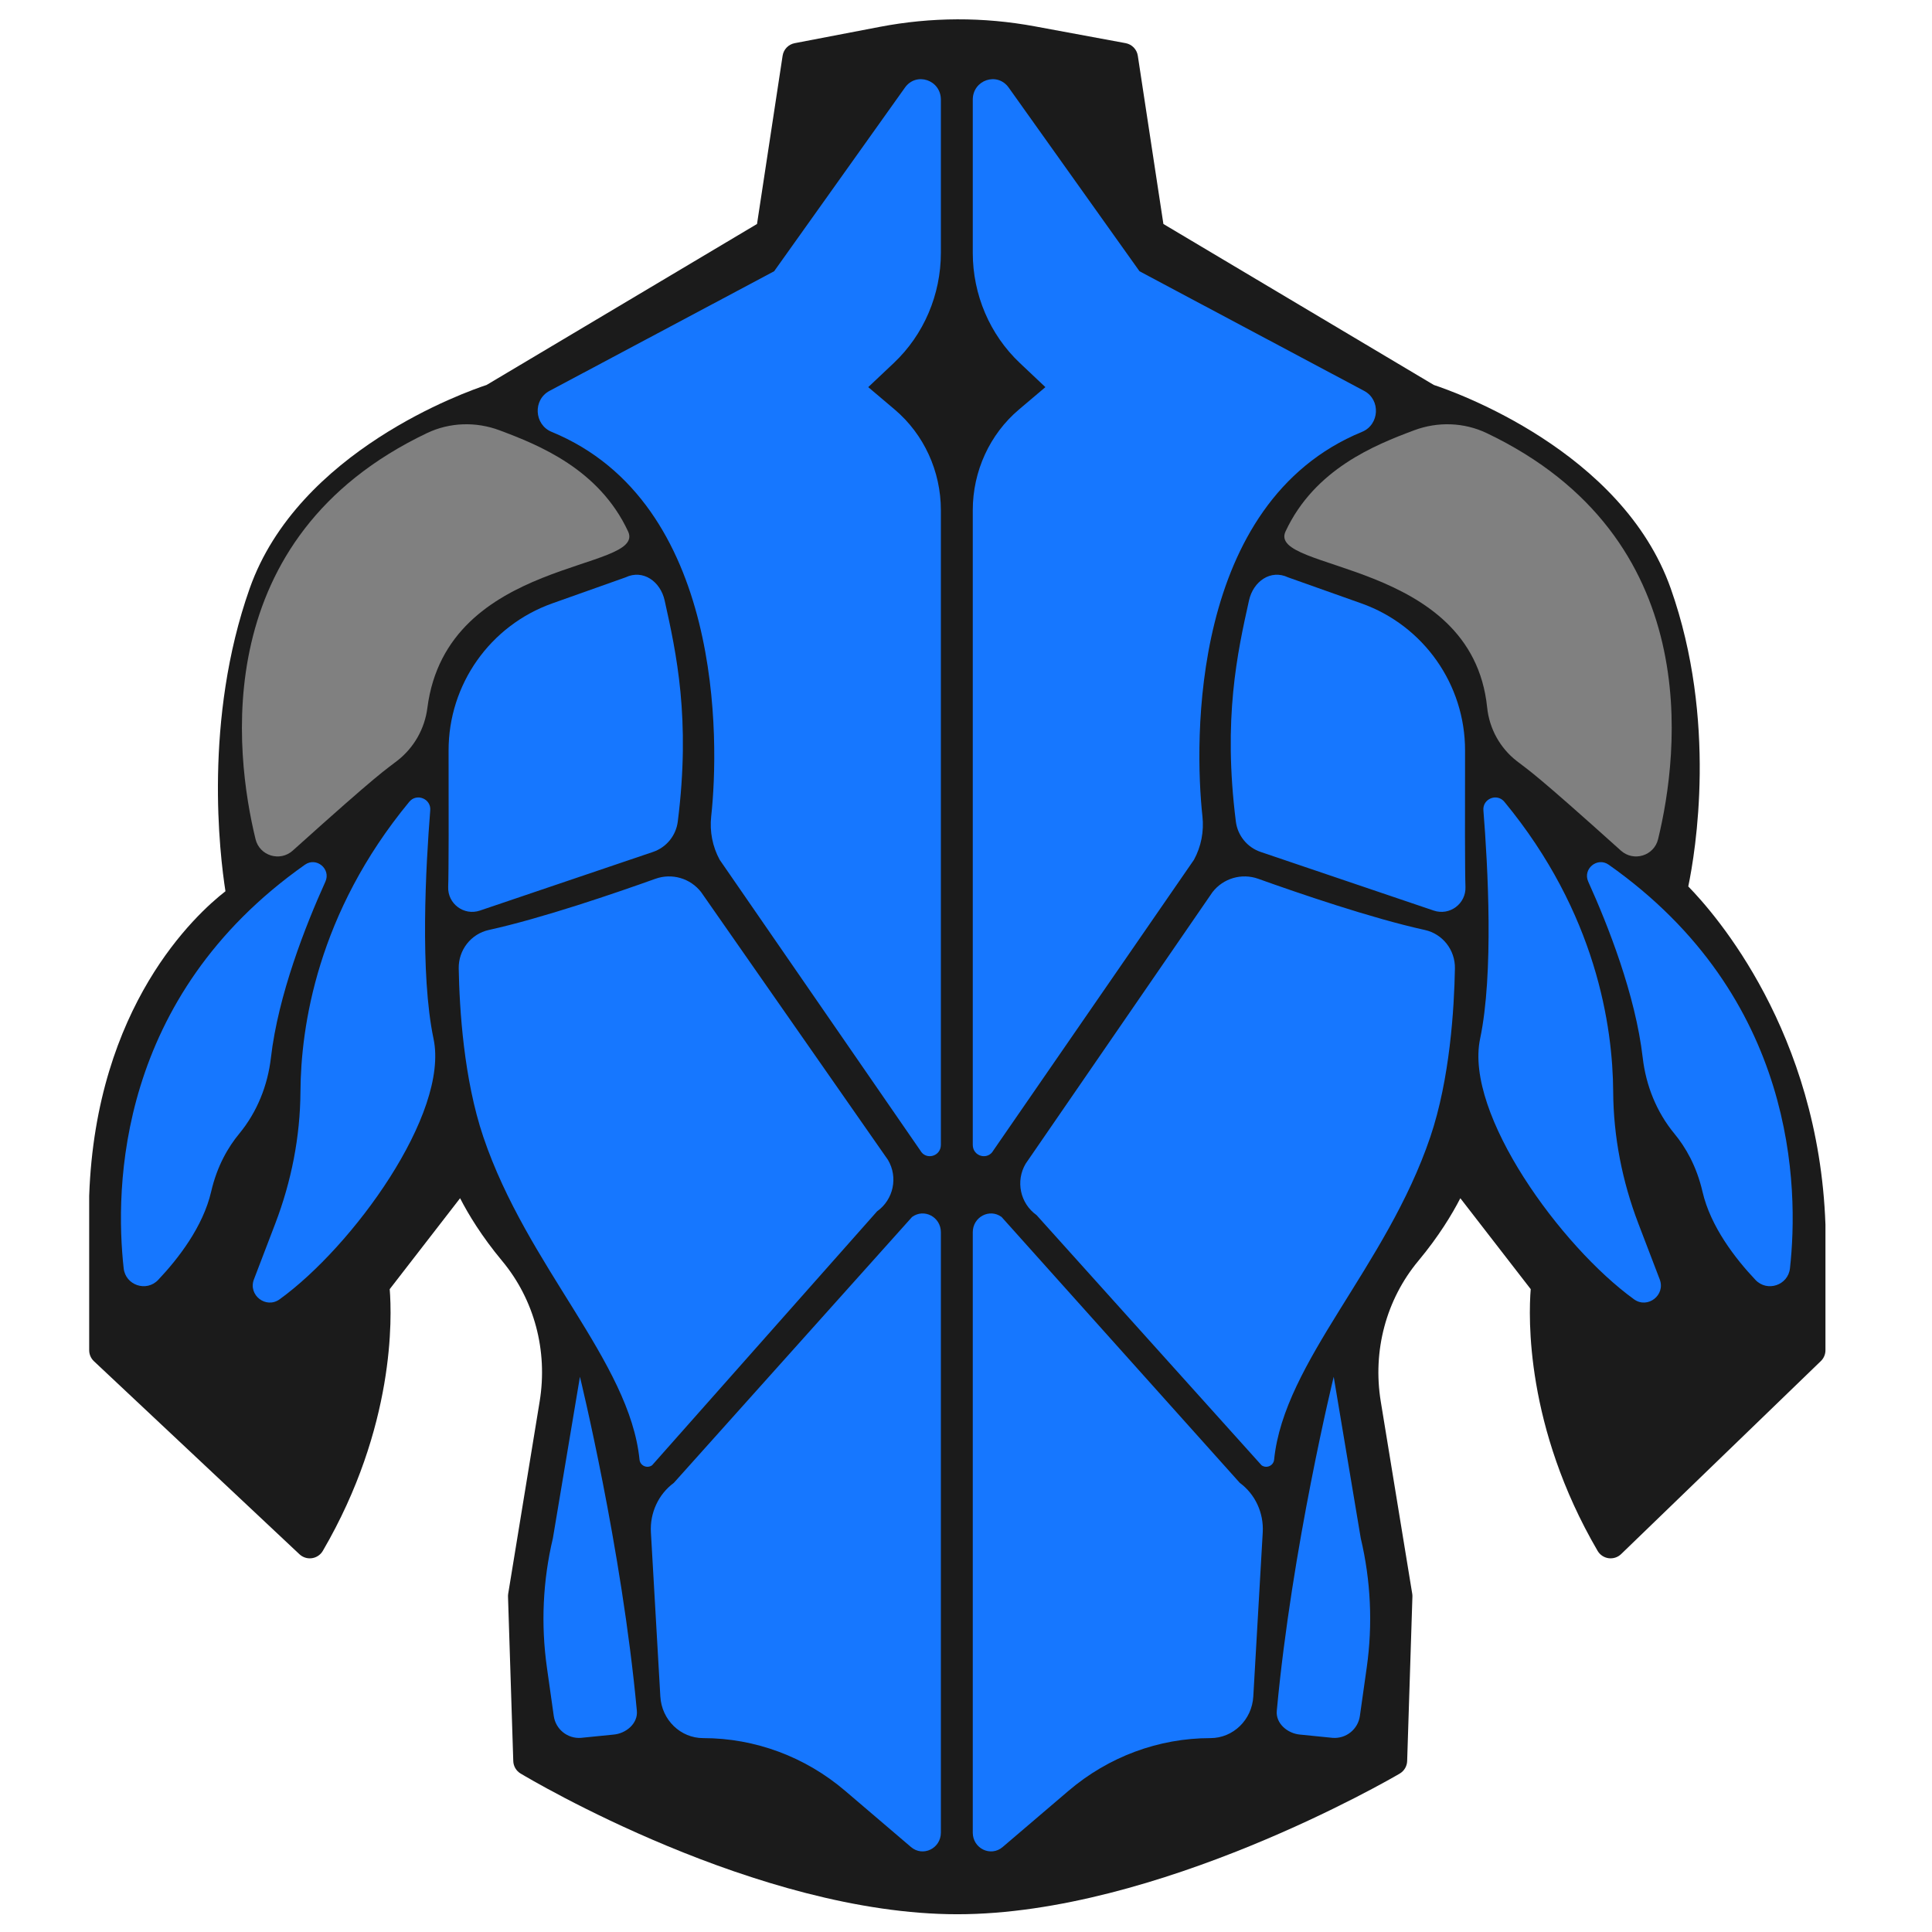 <svg width="512" height="512" viewBox="0 0 512 512" fill="none" xmlns="http://www.w3.org/2000/svg">
<path d="M253.7 507.294C200.645 507.294 140.494 471.524 137.96 470.002C136.795 469.303 136.065 468.06 136.022 466.701L134.628 423.114C134.62 422.855 134.637 422.595 134.679 422.341L143.018 371.383C145.215 357.955 141.587 344.385 133.066 334.152C127.607 327.597 124.079 321.726 121.929 317.539L103.275 341.64C103.869 348.952 104.746 378.091 85.553 410.993C84.939 412.046 83.879 412.761 82.673 412.935C81.472 413.114 80.248 412.727 79.36 411.893L24.896 360.74C24.091 359.983 23.634 358.928 23.634 357.824V316.967C23.634 316.919 23.635 316.872 23.637 316.824C25.432 266.548 51.839 242.338 59.749 236.189C58.216 226.434 53.9 190.693 66.164 155.955C79.055 119.438 123.6 103.782 128.95 102.019L200.618 59.358L207.4 14.769C207.654 13.094 208.937 11.761 210.601 11.442L233.17 7.114C246.784 4.506 260.598 4.46 274.226 6.981L298.304 11.437C299.98 11.748 301.275 13.084 301.531 14.769L308.313 59.358L379.98 102.019C385.326 103.78 429.876 119.436 442.766 155.955C455.14 191.006 449.309 225.777 447.411 234.917C454.617 242.283 481.939 273.474 483.761 324.471C483.763 324.518 483.764 324.566 483.764 324.614V357.825C483.764 358.91 483.324 359.948 482.543 360.701L429.614 411.853C428.732 412.707 427.51 413.103 426.288 412.94C425.071 412.771 423.999 412.053 423.38 410.993C404.188 378.092 405.064 348.953 405.657 341.64L387.004 317.539C384.855 321.727 381.326 327.598 375.868 334.152C367.345 344.386 363.718 357.956 365.914 371.383L374.253 422.341C374.295 422.596 374.312 422.856 374.304 423.114L372.911 466.701C372.867 468.074 372.121 469.329 370.935 470.024C368.34 471.546 306.731 507.294 253.7 507.294Z" fill="#1B1B1B"/>
<path d="M249.341 26.421V66.994C249.341 78.098 244.816 88.693 236.87 96.196L230.093 102.594L237.097 108.523C244.849 115.085 249.341 124.877 249.341 135.213V303.388C249.341 306.486 245.346 307.564 243.872 304.864L190.728 227.859C188.817 224.36 188.038 220.333 188.475 216.344C190.645 196.57 191.791 133.195 146.181 114.446C141.551 112.543 141.189 105.95 145.617 103.592L205.151 71.888L239.823 23.21C242.835 18.981 249.341 21.176 249.341 26.421Z" fill="#1677FF"/>
<path d="M113.143 114.779C119.17 111.905 126.125 111.691 132.379 114.033C142.802 117.936 158.735 124.3 166.449 140.829C171.46 151.567 118.406 147.422 113.255 187.632C112.552 193.119 109.715 198.124 105.361 201.536C101.889 204.257 101.106 204.258 77.581 225.419C74.203 228.458 68.795 226.806 67.722 222.39C62.184 199.605 55.095 142.459 113.143 114.779Z" fill="#808080"/>
<path d="M118.879 198.948C118.835 181.413 129.857 165.761 146.381 159.894L165.774 153.008C170.418 150.797 175.021 154.096 176.136 159.117C179.223 173.017 183.066 190.414 179.619 217.726C179.15 221.44 176.601 224.569 173.055 225.771L127.179 241.313C122.947 242.747 118.594 239.494 118.773 235.029C118.922 231.304 118.919 214.554 118.879 198.948ZM129.544 246.451C124.796 247.494 121.479 251.776 121.565 256.637C121.755 267.36 122.905 285.958 128.08 301.278C139.73 335.762 166.857 360.784 169.481 386.827C169.643 388.433 171.494 389.252 172.809 388.315L232.437 321.014C236.795 317.909 238.047 311.982 235.317 307.38L185.807 236.423C182.954 232.747 178.07 231.32 173.689 232.888C163.219 236.638 143.65 243.353 129.544 246.451ZM86.231 233.651C81.002 245.211 73.725 263.644 71.798 280.294C70.943 287.685 68.128 294.714 63.39 300.45C60.476 303.977 57.53 308.983 55.958 315.796C53.815 325.083 47.238 333.564 41.913 339.192C38.808 342.474 33.274 340.615 32.776 336.125C30.415 314.831 30.957 264.278 80.813 229.155C83.84 227.023 87.757 230.278 86.231 233.651ZM108.464 212.481C110.417 210.115 114.264 211.675 114.019 214.733C112.836 229.501 111.261 258.031 114.892 275.279C119.079 295.168 93.446 330.347 74.108 344.325C70.495 346.937 65.699 343.218 67.292 339.053L72.952 324.254C77.22 313.093 79.553 301.265 79.624 289.316C79.725 272.061 84.087 242.006 108.464 212.481ZM249.341 326.56V485.659C249.341 489.87 244.58 492.177 241.433 489.491L223.958 474.579C213.384 465.556 200.085 460.618 186.356 460.618C180.333 460.618 175.353 455.782 174.997 449.586L172.496 406.094C172.199 400.933 174.496 395.977 178.578 392.971L241.704 322.512C244.9 320.158 249.341 322.512 249.341 326.56ZM153.688 364.861C153.688 364.861 164.781 410.127 168.775 453.401C169.083 456.735 165.91 459.414 162.572 459.686L154.003 460.547C150.433 460.838 147.254 458.296 146.753 454.75L144.931 441.866C143.318 430.465 143.857 418.863 146.519 407.661L153.688 364.861ZM257.794 26.421V66.994C257.794 78.098 262.319 88.693 270.265 96.196L277.042 102.594L270.038 108.523C262.286 115.085 257.794 124.877 257.794 135.213V303.388C257.794 306.486 261.789 307.564 263.263 304.864L316.407 227.859C318.318 224.36 319.097 220.333 318.66 216.344C316.49 196.57 315.344 133.195 360.954 114.446C365.584 112.543 365.946 105.95 361.518 103.592L301.984 71.888L267.312 23.21C264.299 18.981 257.794 21.176 257.794 26.421Z" fill="#1677FF"/>
<path d="M393.991 114.779C387.964 111.905 381.009 111.691 374.755 114.033C364.332 117.936 348.399 124.3 340.685 140.829C335.684 151.545 390.065 148.013 394.11 187.483C394.685 193.089 397.514 198.228 401.963 201.686C405.28 204.264 406.465 204.653 429.552 225.419C432.93 228.458 438.338 226.806 439.411 222.39C444.951 199.605 452.04 142.459 393.991 114.779Z" fill="#808080"/>
<path d="M388.256 198.948C388.3 181.413 377.278 165.761 360.754 159.894L341.361 153.008C336.718 150.797 332.114 154.096 330.999 159.117C327.912 173.017 324.069 190.414 327.516 217.726C327.985 221.44 330.534 224.569 334.08 225.771L379.956 241.313C384.188 242.747 388.541 239.494 388.362 235.029C388.213 231.304 388.216 214.554 388.256 198.948ZM377.591 246.451C382.339 247.494 385.656 251.776 385.57 256.637C385.38 267.36 384.23 285.958 379.055 301.278C367.405 335.762 340.278 360.784 337.654 386.827C337.492 388.433 335.641 389.252 334.326 388.315L274.698 322.014C270.34 318.909 269.088 312.982 271.818 308.38L321.328 236.423C324.181 232.747 329.065 231.32 333.446 232.888C343.916 236.638 363.484 243.353 377.591 246.451ZM420.903 233.651C426.132 245.211 433.409 263.644 435.336 280.294C436.191 287.685 439.006 294.714 443.744 300.45C446.658 303.977 449.604 308.983 451.176 315.796C453.319 325.083 459.896 333.564 465.221 339.192C468.326 342.474 473.86 340.615 474.358 336.125C476.719 314.831 476.177 264.278 426.321 229.155C423.295 227.023 419.378 230.278 420.903 233.651ZM398.671 212.481C396.718 210.115 392.871 211.675 393.116 214.733C394.299 229.501 395.874 258.031 392.243 275.279C388.056 295.168 413.689 330.347 433.027 344.325C436.64 346.937 441.436 343.218 439.843 339.053L434.183 324.254C429.915 313.093 427.582 301.265 427.511 289.316C427.41 272.061 423.048 242.006 398.671 212.481ZM257.794 326.56V485.659C257.794 489.87 262.555 492.177 265.702 489.491L283.177 474.579C293.751 465.556 307.05 460.618 320.779 460.618C326.802 460.618 331.782 455.782 332.138 449.586L334.639 406.094C334.936 400.933 332.639 395.977 328.557 392.971L265.431 322.512C262.235 320.158 257.794 322.512 257.794 326.56ZM353.447 364.861C353.447 364.861 342.354 410.127 338.36 453.401C338.052 456.735 341.225 459.414 344.563 459.686L353.132 460.547C356.702 460.838 359.881 458.296 360.382 454.75L362.204 441.866C363.817 430.465 363.278 418.863 360.616 407.661L353.447 364.861Z" fill="#1677FF"/>
</svg>
